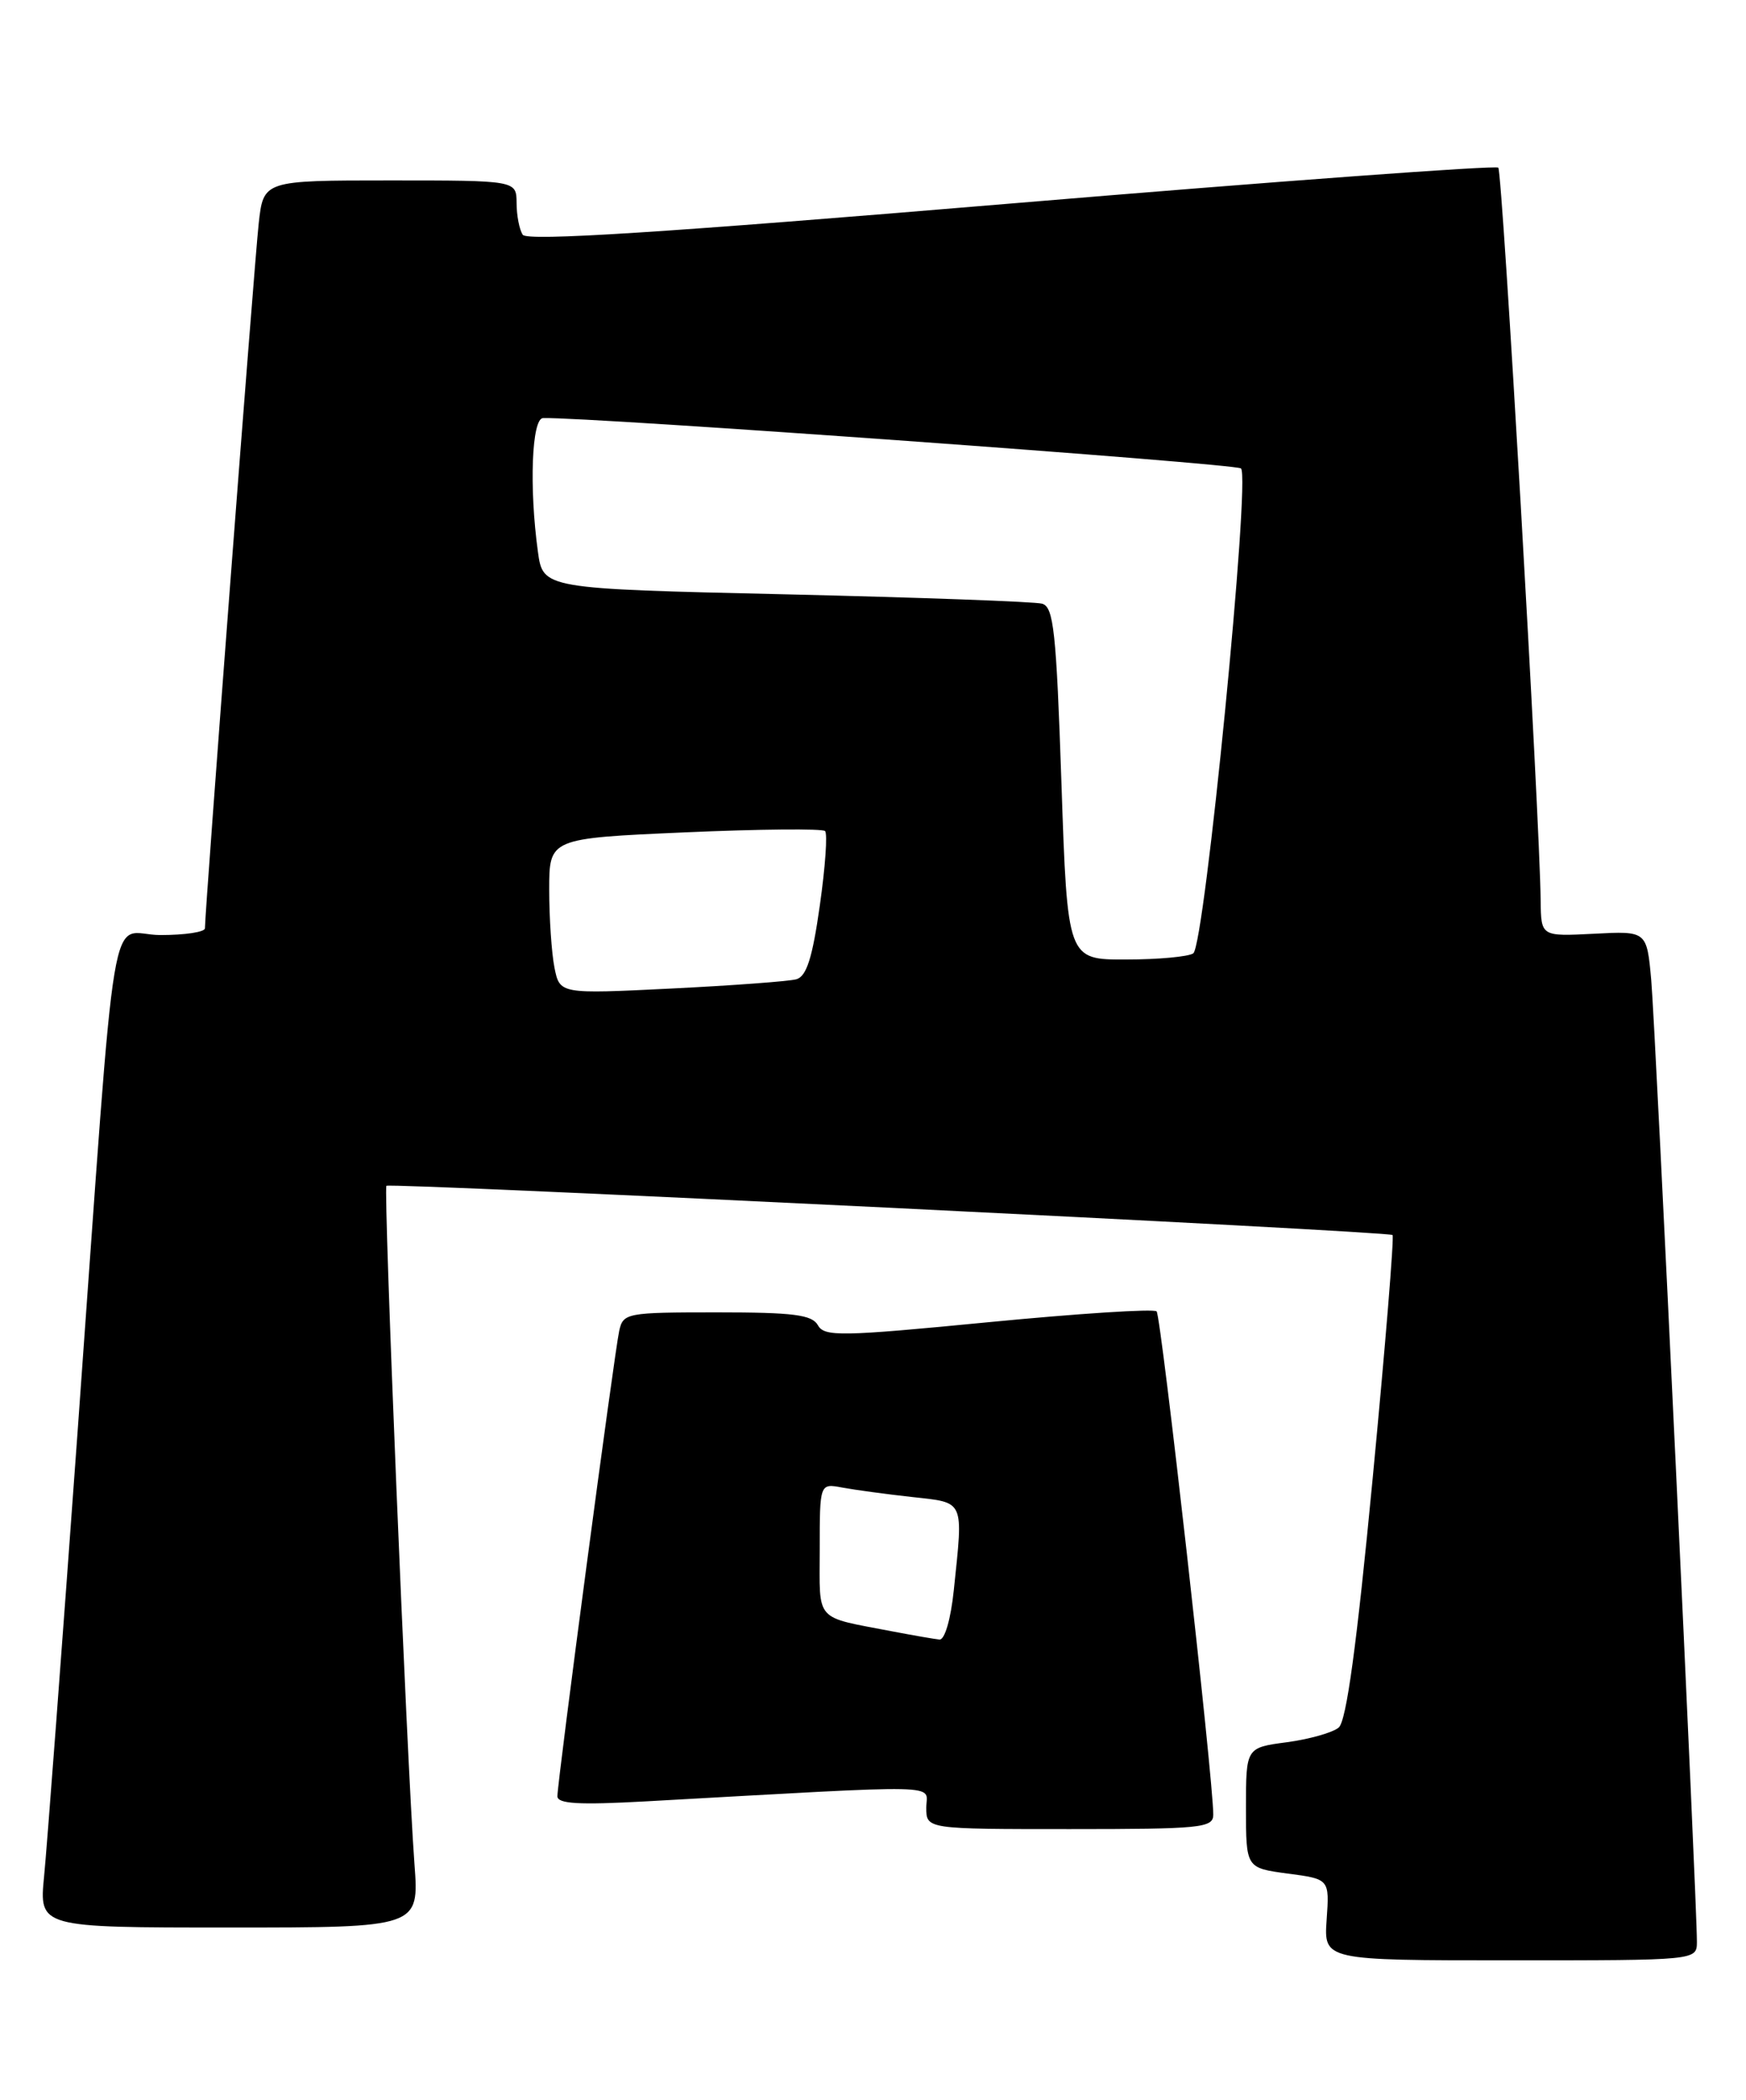 <?xml version="1.0" encoding="UTF-8" standalone="no"?>
<!DOCTYPE svg PUBLIC "-//W3C//DTD SVG 1.1//EN" "http://www.w3.org/Graphics/SVG/1.1/DTD/svg11.dtd" >
<svg xmlns="http://www.w3.org/2000/svg" xmlns:xlink="http://www.w3.org/1999/xlink" version="1.1" viewBox="0 0 213 256">
 <g >
 <path fill="currentColor"
d=" M 207.01 236.75 C 207.03 232.04 201.95 125.21 201.44 119.50 C 200.90 113.50 200.90 113.50 194.45 113.84 C 188.00 114.17 188.00 114.17 187.95 109.84 C 187.84 99.60 183.29 20.95 182.78 20.44 C 182.47 20.14 155.73 22.10 123.36 24.81 C 80.73 28.38 64.30 29.43 63.77 28.62 C 63.36 28.00 63.02 26.26 63.02 24.75 C 63.00 22.00 63.00 22.00 47.57 22.00 C 32.14 22.00 32.14 22.00 31.56 27.25 C 31.04 31.86 25.00 111.05 25.00 113.18 C 25.00 113.63 22.56 114.00 19.58 114.00 C 13.14 114.00 14.39 106.49 9.47 174.50 C 7.56 200.90 5.72 225.31 5.38 228.75 C 4.77 235.00 4.77 235.00 27.95 235.00 C 51.14 235.00 51.14 235.00 50.56 227.25 C 49.64 214.87 46.75 144.92 47.14 144.57 C 47.62 144.16 169.39 150.11 169.88 150.57 C 170.09 150.77 169.00 164.11 167.46 180.21 C 165.50 200.69 164.25 209.84 163.31 210.62 C 162.57 211.24 159.72 212.04 156.98 212.41 C 152.00 213.07 152.00 213.07 152.00 220.41 C 152.00 227.74 152.00 227.74 157.09 228.42 C 162.19 229.09 162.19 229.09 161.84 234.05 C 161.50 239.00 161.50 239.00 184.25 239.00 C 207.00 239.00 207.00 239.00 207.01 236.75 Z  M 148.01 221.25 C 148.04 217.18 141.65 160.45 141.10 159.88 C 140.77 159.54 131.53 160.14 120.58 161.20 C 102.56 162.95 100.57 162.98 99.78 161.57 C 99.06 160.29 96.81 160.00 87.47 160.00 C 76.43 160.00 76.02 160.08 75.54 162.25 C 74.95 164.90 68.00 217.19 68.00 218.99 C 68.00 219.92 70.60 220.07 78.75 219.62 C 116.17 217.54 113.00 217.47 113.00 220.38 C 113.00 223.00 113.00 223.00 130.50 223.00 C 146.50 223.00 148.00 222.85 148.01 221.25 Z  M 67.64 117.97 C 67.29 116.20 67.00 111.93 67.00 108.48 C 67.00 102.21 67.00 102.21 83.54 101.48 C 92.64 101.08 100.34 101.01 100.65 101.32 C 100.97 101.63 100.68 105.72 100.01 110.41 C 99.11 116.79 98.39 119.04 97.15 119.39 C 96.24 119.64 89.38 120.15 81.89 120.52 C 68.29 121.19 68.29 121.19 67.64 117.97 Z  M 129.49 95.53 C 128.86 76.94 128.54 74.00 127.13 73.60 C 126.23 73.35 112.17 72.84 95.87 72.46 C 66.24 71.78 66.24 71.78 65.62 67.25 C 64.54 59.40 64.87 51.00 66.25 50.97 C 71.84 50.82 150.70 56.51 151.39 57.11 C 152.58 58.14 146.96 115.28 145.57 116.23 C 144.98 116.64 141.29 116.98 137.36 116.98 C 130.22 117.00 130.22 117.00 129.49 95.53 Z  M 109.00 198.92 C 99.23 197.04 100.00 197.90 100.00 188.90 C 100.00 180.84 100.00 180.84 102.75 181.36 C 104.26 181.64 108.09 182.16 111.25 182.51 C 117.74 183.23 117.52 182.73 116.36 193.85 C 115.99 197.41 115.25 199.95 114.61 199.89 C 114.00 199.83 111.47 199.39 109.00 198.92 Z "/>
</g>
</svg>